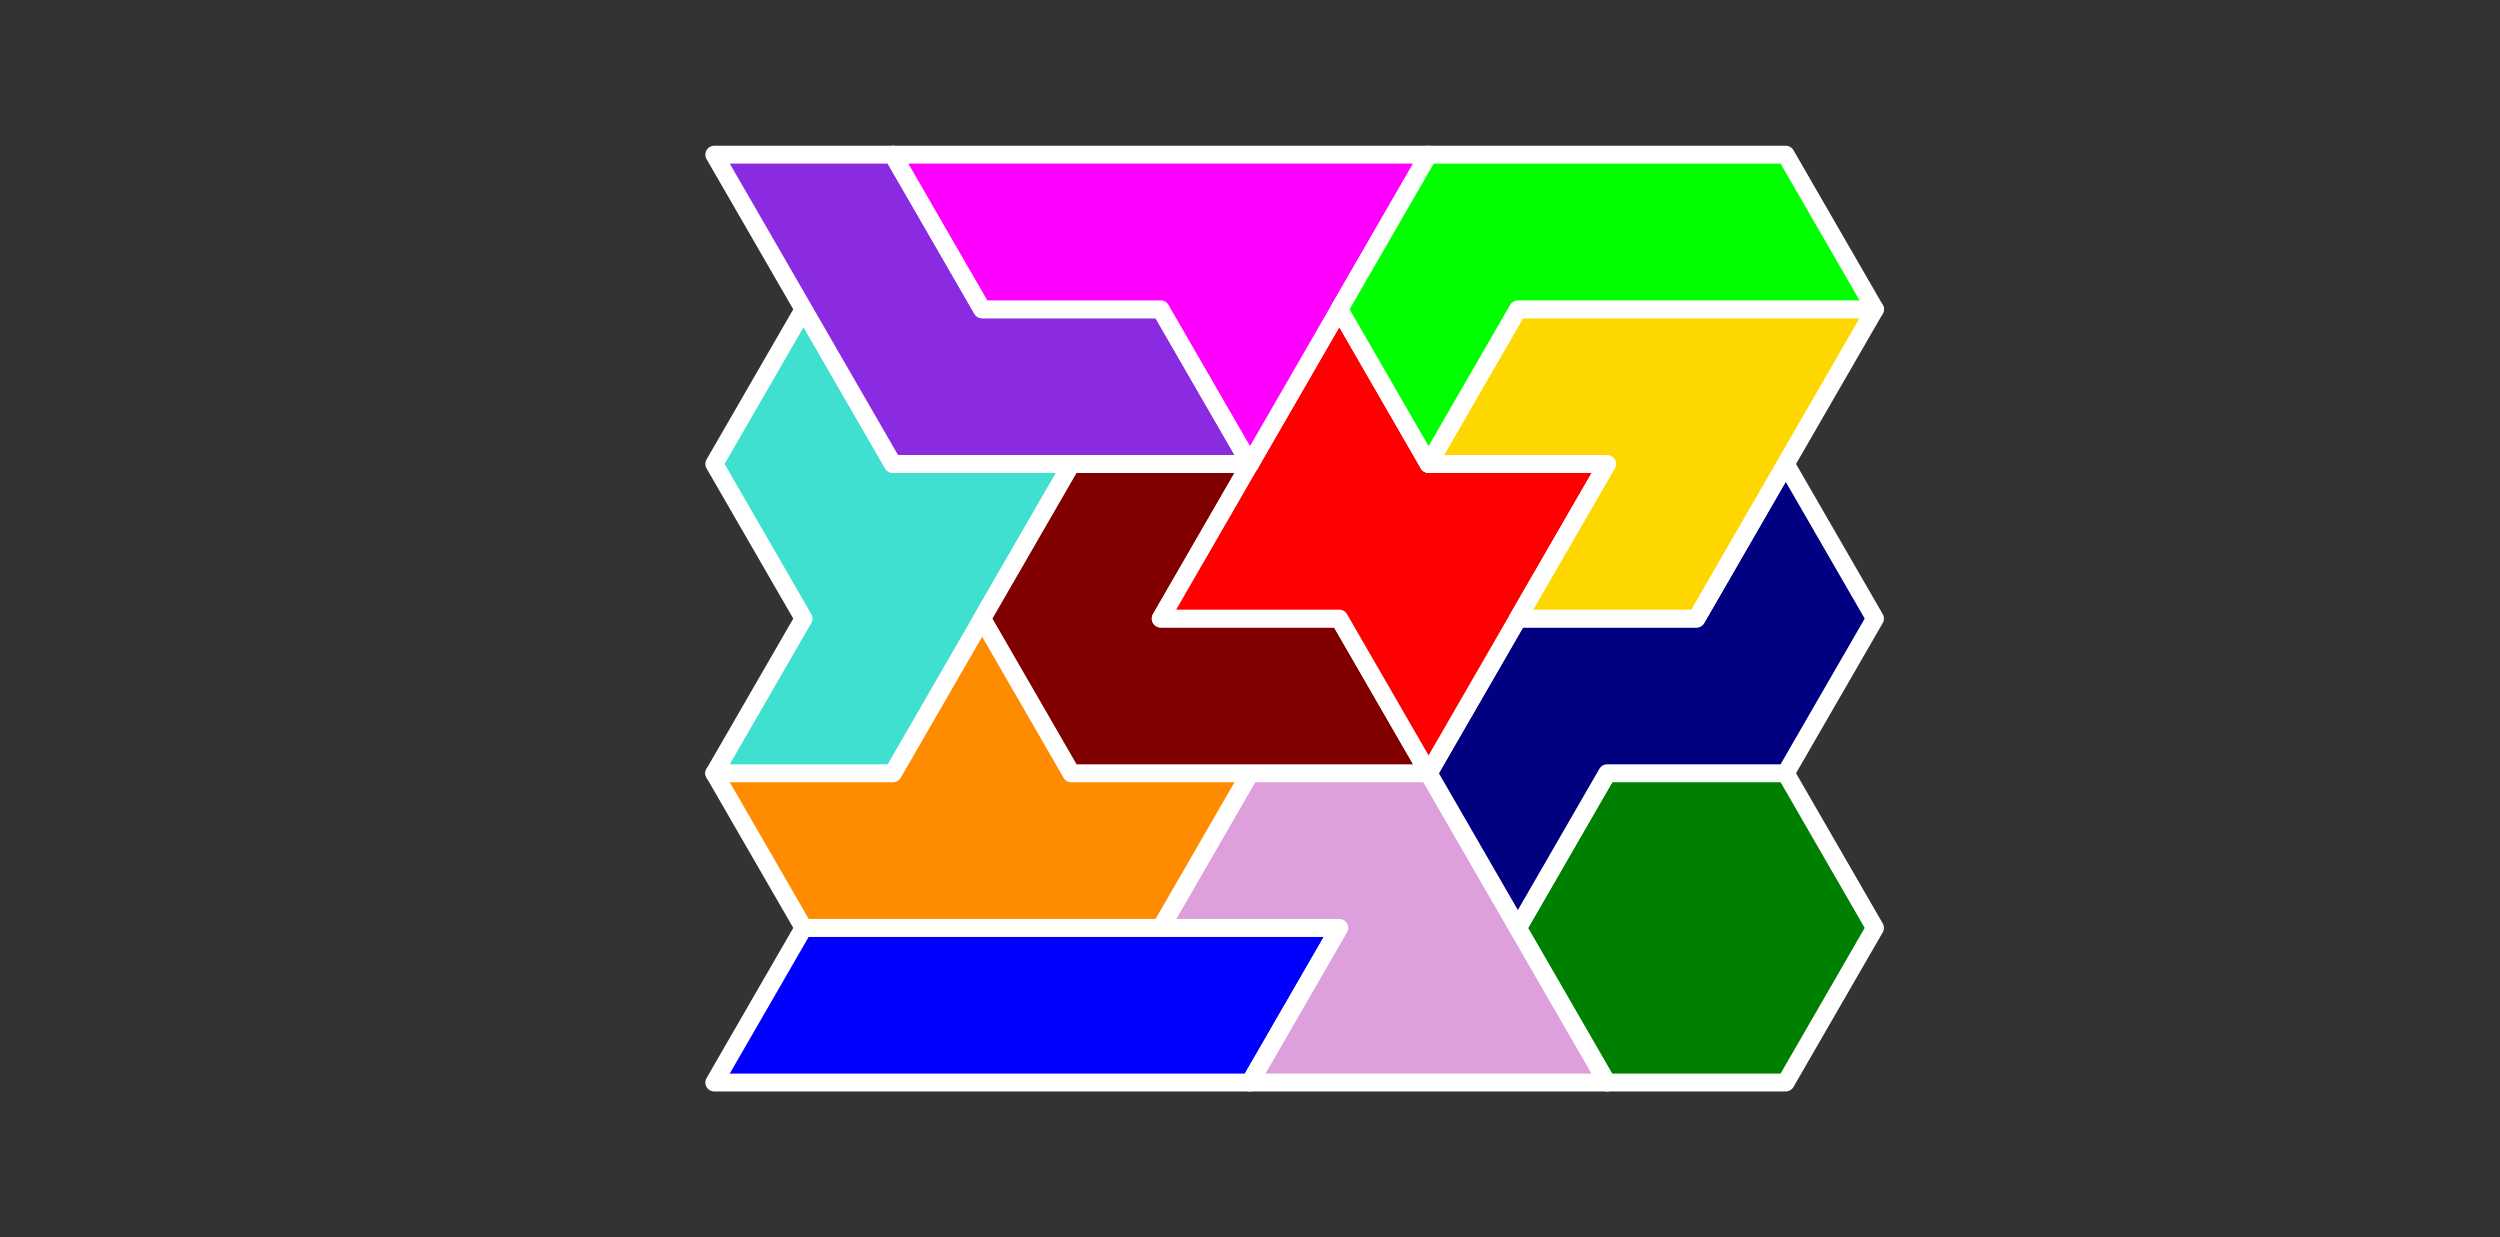 <?xml version="1.0" standalone="no"?>
<!-- Created by Polyform Puzzler (http://puzzler.sourceforge.net/) -->
<svg width="140.0" height="69.282" viewBox="0 0 140.0 69.282"
     xmlns="http://www.w3.org/2000/svg"
     xmlns:xlink="http://www.w3.org/1999/xlink">
<rect x="0" y="0" width="140.0" height="69.282" fill="#333333" stroke="none"/>
<g>
<polygon fill="blue" stroke="white"
         stroke-width="1" stroke-linejoin="round"
         points="40.000,60.622 70.000,60.622 75.000,51.962 45.000,51.962">
<desc>I6</desc>
</polygon>
<polygon fill="plum" stroke="white"
         stroke-width="1" stroke-linejoin="round"
         points="70.000,60.622 90.000,60.622 80.000,43.301 70.000,43.301 65.000,51.962 75.000,51.962">
<desc>F6</desc>
</polygon>
<polygon fill="green" stroke="white"
         stroke-width="1" stroke-linejoin="round"
         points="85.000,51.962 90.000,60.622 100.000,60.622 105.000,51.962 100.000,43.301 90.000,43.301">
<desc>O6</desc>
</polygon>
<polygon fill="darkorange" stroke="white"
         stroke-width="1" stroke-linejoin="round"
         points="40.000,43.301 45.000,51.962 65.000,51.962 70.000,43.301 60.000,43.301 55.000,34.641 50.000,43.301">
<desc>E6</desc>
</polygon>
<polygon fill="navy" stroke="white"
         stroke-width="1" stroke-linejoin="round"
         points="80.000,43.301 85.000,51.962 90.000,43.301 100.000,43.301 105.000,34.641 100.000,25.981 95.000,34.641 85.000,34.641">
<desc>S6</desc>
</polygon>
<polygon fill="turquoise" stroke="white"
         stroke-width="1" stroke-linejoin="round"
         points="40.000,43.301 50.000,43.301 60.000,25.981 50.000,25.981 45.000,17.321 40.000,25.981 45.000,34.641">
<desc>H6</desc>
</polygon>
<polygon fill="maroon" stroke="white"
         stroke-width="1" stroke-linejoin="round"
         points="55.000,34.641 60.000,43.301 80.000,43.301 75.000,34.641 65.000,34.641 70.000,25.981 60.000,25.981">
<desc>G6</desc>
</polygon>
<polygon fill="red" stroke="white"
         stroke-width="1" stroke-linejoin="round"
         points="75.000,34.641 80.000,43.301 90.000,25.981 80.000,25.981 75.000,17.321 65.000,34.641">
<desc>X6</desc>
</polygon>
<polygon fill="gold" stroke="white"
         stroke-width="1" stroke-linejoin="round"
         points="85.000,34.641 95.000,34.641 105.000,17.321 85.000,17.321 80.000,25.981 90.000,25.981">
<desc>V6</desc>
</polygon>
<polygon fill="blueviolet" stroke="white"
         stroke-width="1" stroke-linejoin="round"
         points="45.000,17.321 50.000,25.981 70.000,25.981 65.000,17.321 55.000,17.321 50.000,8.660 40.000,8.660">
<desc>C6</desc>
</polygon>
<polygon fill="magenta" stroke="white"
         stroke-width="1" stroke-linejoin="round"
         points="65.000,17.321 70.000,25.981 80.000,8.660 50.000,8.660 55.000,17.321">
<desc>P6</desc>
</polygon>
<polygon fill="lime" stroke="white"
         stroke-width="1" stroke-linejoin="round"
         points="75.000,17.321 80.000,25.981 85.000,17.321 105.000,17.321 100.000,8.660 80.000,8.660">
<desc>J6</desc>
</polygon>
</g>
</svg>
